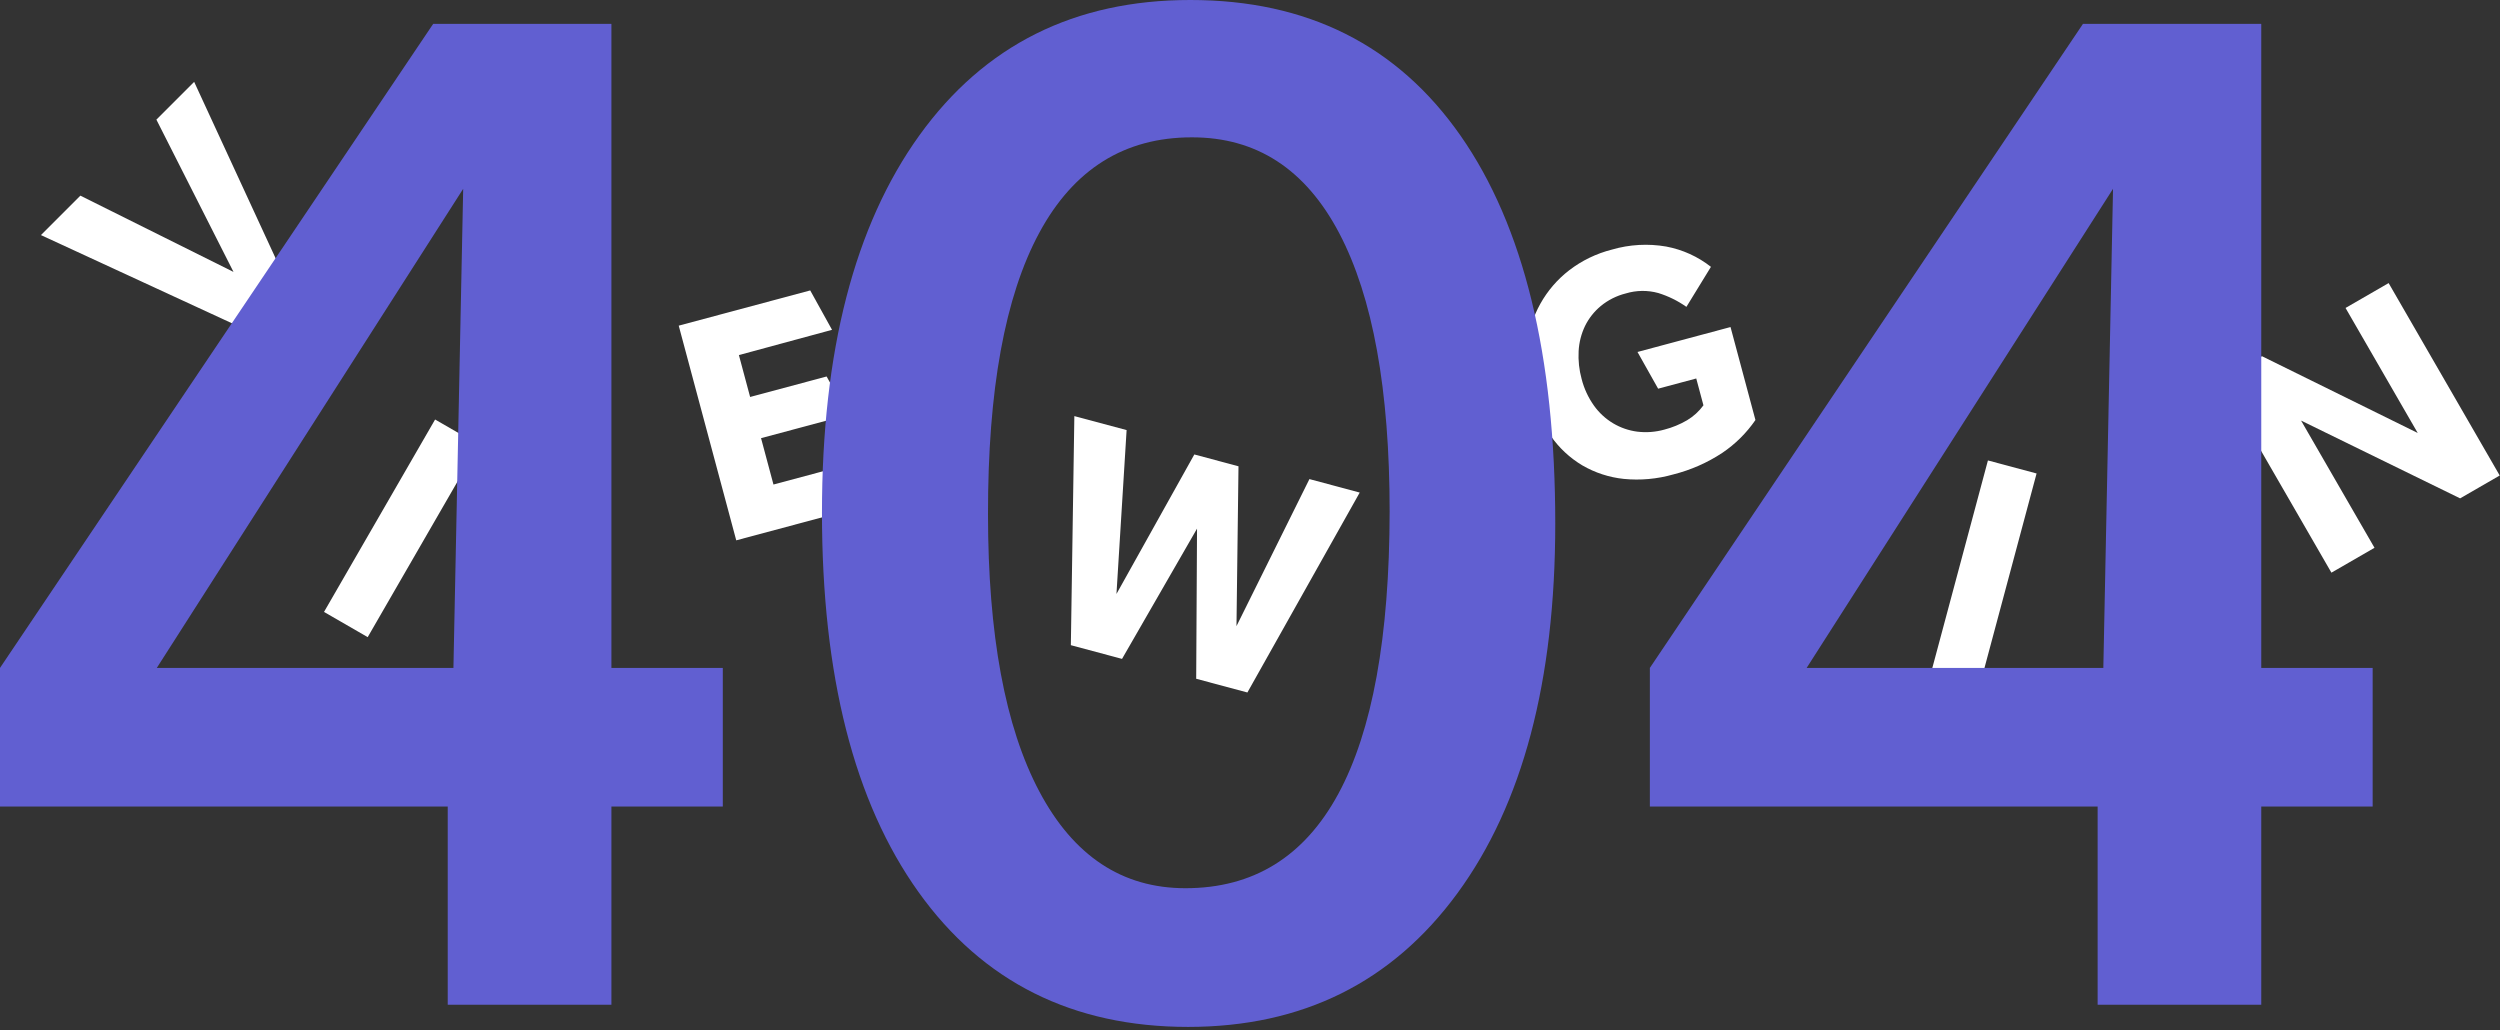 <svg width="733" height="302" viewBox="0 0 733 302" fill="none" xmlns="http://www.w3.org/2000/svg">
<rect x="0" y="0" width="733" height="302" fill="#333333" stroke="none"/>
<path d="M12 68.925L23.562 57.363L68.463 79.727L45.852 35.074L56.925 24L86.026 87.028L75.028 98.026L12 68.925Z" fill="white"/>
<path d="M127.572 123L140.38 130.395L107.808 186.812L95 179.417L127.572 123Z" fill="white"/>
<path d="M199 95.483L237.556 85.152L243.951 96.703L216.644 104.108L219.935 116.392L242.359 110.384L248.671 121.628L223.138 128.469L226.781 142.064L263.284 132.283L269.918 143.946L215.866 158.429L199 95.483Z" fill="white"/>
<path d="M315 122L330.322 126.105L327.346 174.154L350.176 133.247L363.127 136.717L362.536 183.583L383.922 140.468L398.669 144.419L365.737 203.038L350.724 199.015L350.969 154.997L328.978 193.188L313.974 189.168L315 122Z" fill="white"/>
<path d="M480.112 103.198L507.389 95.889L514.694 123.149C512.089 126.944 508.789 130.215 504.969 132.788C500.567 135.688 495.706 137.825 490.592 139.109C485.884 140.451 480.965 140.894 476.094 140.415C471.802 139.967 467.656 138.613 463.931 136.444C460.265 134.256 457.11 131.312 454.677 127.809C452.012 123.946 450.055 119.642 448.895 115.095C447.647 110.628 447.256 105.964 447.741 101.35C448.194 97.031 449.519 92.847 451.636 89.052C453.753 85.256 456.619 81.927 460.06 79.265C463.787 76.403 468.061 74.332 472.619 73.179C477.793 71.673 483.242 71.368 488.549 72.29C493.333 73.192 497.826 75.232 501.648 78.238L494.454 89.974C491.94 88.197 489.16 86.828 486.217 85.916C483.088 85.052 479.777 85.095 476.669 86.039C473.987 86.71 471.488 87.968 469.352 89.722C467.419 91.326 465.847 93.317 464.736 95.567C463.627 97.881 462.987 100.39 462.854 102.951C462.706 105.7 463.002 108.455 463.731 111.109C464.442 113.913 465.666 116.56 467.342 118.919C468.843 121.029 470.768 122.803 472.995 124.13C475.164 125.418 477.577 126.246 480.082 126.565C482.729 126.883 485.413 126.678 487.983 125.962C490.318 125.363 492.559 124.441 494.64 123.223C496.523 122.101 498.159 120.61 499.449 118.841L497.34 110.969L486.164 113.963L480.112 103.198Z" fill="white"/>
<path d="M582.861 135L597.126 138.822L580.265 201.747L566 197.925L582.861 135Z" fill="white"/>
<path d="M651 111.489L663.21 104.44L708.876 126.95L687.712 90.294L700.345 83L732.917 139.417L721.306 146.121L674.671 123.313L696.205 160.613L683.572 167.906L651 111.489Z" fill="white"/>
<path d="M131.273 294.596V236.485H0V195.832L127.008 7H179.267V195.832H211.926V236.485H179.267V294.596H131.273ZM132.945 195.832L135.805 55.362L45.971 195.832H132.945Z" fill="#615FD1"/>
<path d="M615.025 294.596V236.485H483.736V195.832L610.728 7H663.003V195.832H695.662V236.485H663.003V294.596H615.025ZM616.698 195.832L619.54 55.362L529.706 195.832H616.698Z" fill="#615FD1"/>
<path d="M456.003 153.514C456.003 199.668 446.438 235.8 427.307 261.91C408.176 288.02 381.872 301.08 348.393 301.091C314.502 301.091 288.13 287.897 269.278 261.509C250.426 235.12 241 198.063 241 150.337C241 103.011 250.526 66.121 269.579 39.666C288.632 13.211 315.109 -0.011 349.012 7.04408e-06C383.304 7.04408e-06 409.709 13.255 428.227 39.766C446.744 66.277 456.003 104.193 456.003 153.514ZM347.573 260.422C367.462 260.422 382.401 251.202 392.39 232.762C402.379 214.323 407.396 186.719 407.44 149.952C407.44 114.277 402.507 87.069 392.641 68.329C382.775 49.588 368.376 40.235 349.446 40.268C329.714 40.268 314.808 49.588 304.73 68.228C294.652 86.868 289.635 114.372 289.68 150.738C289.68 186.034 294.696 213.141 304.73 232.06C314.764 250.979 329.045 260.433 347.573 260.422Z" fill="#615FD1"/>
</svg>
